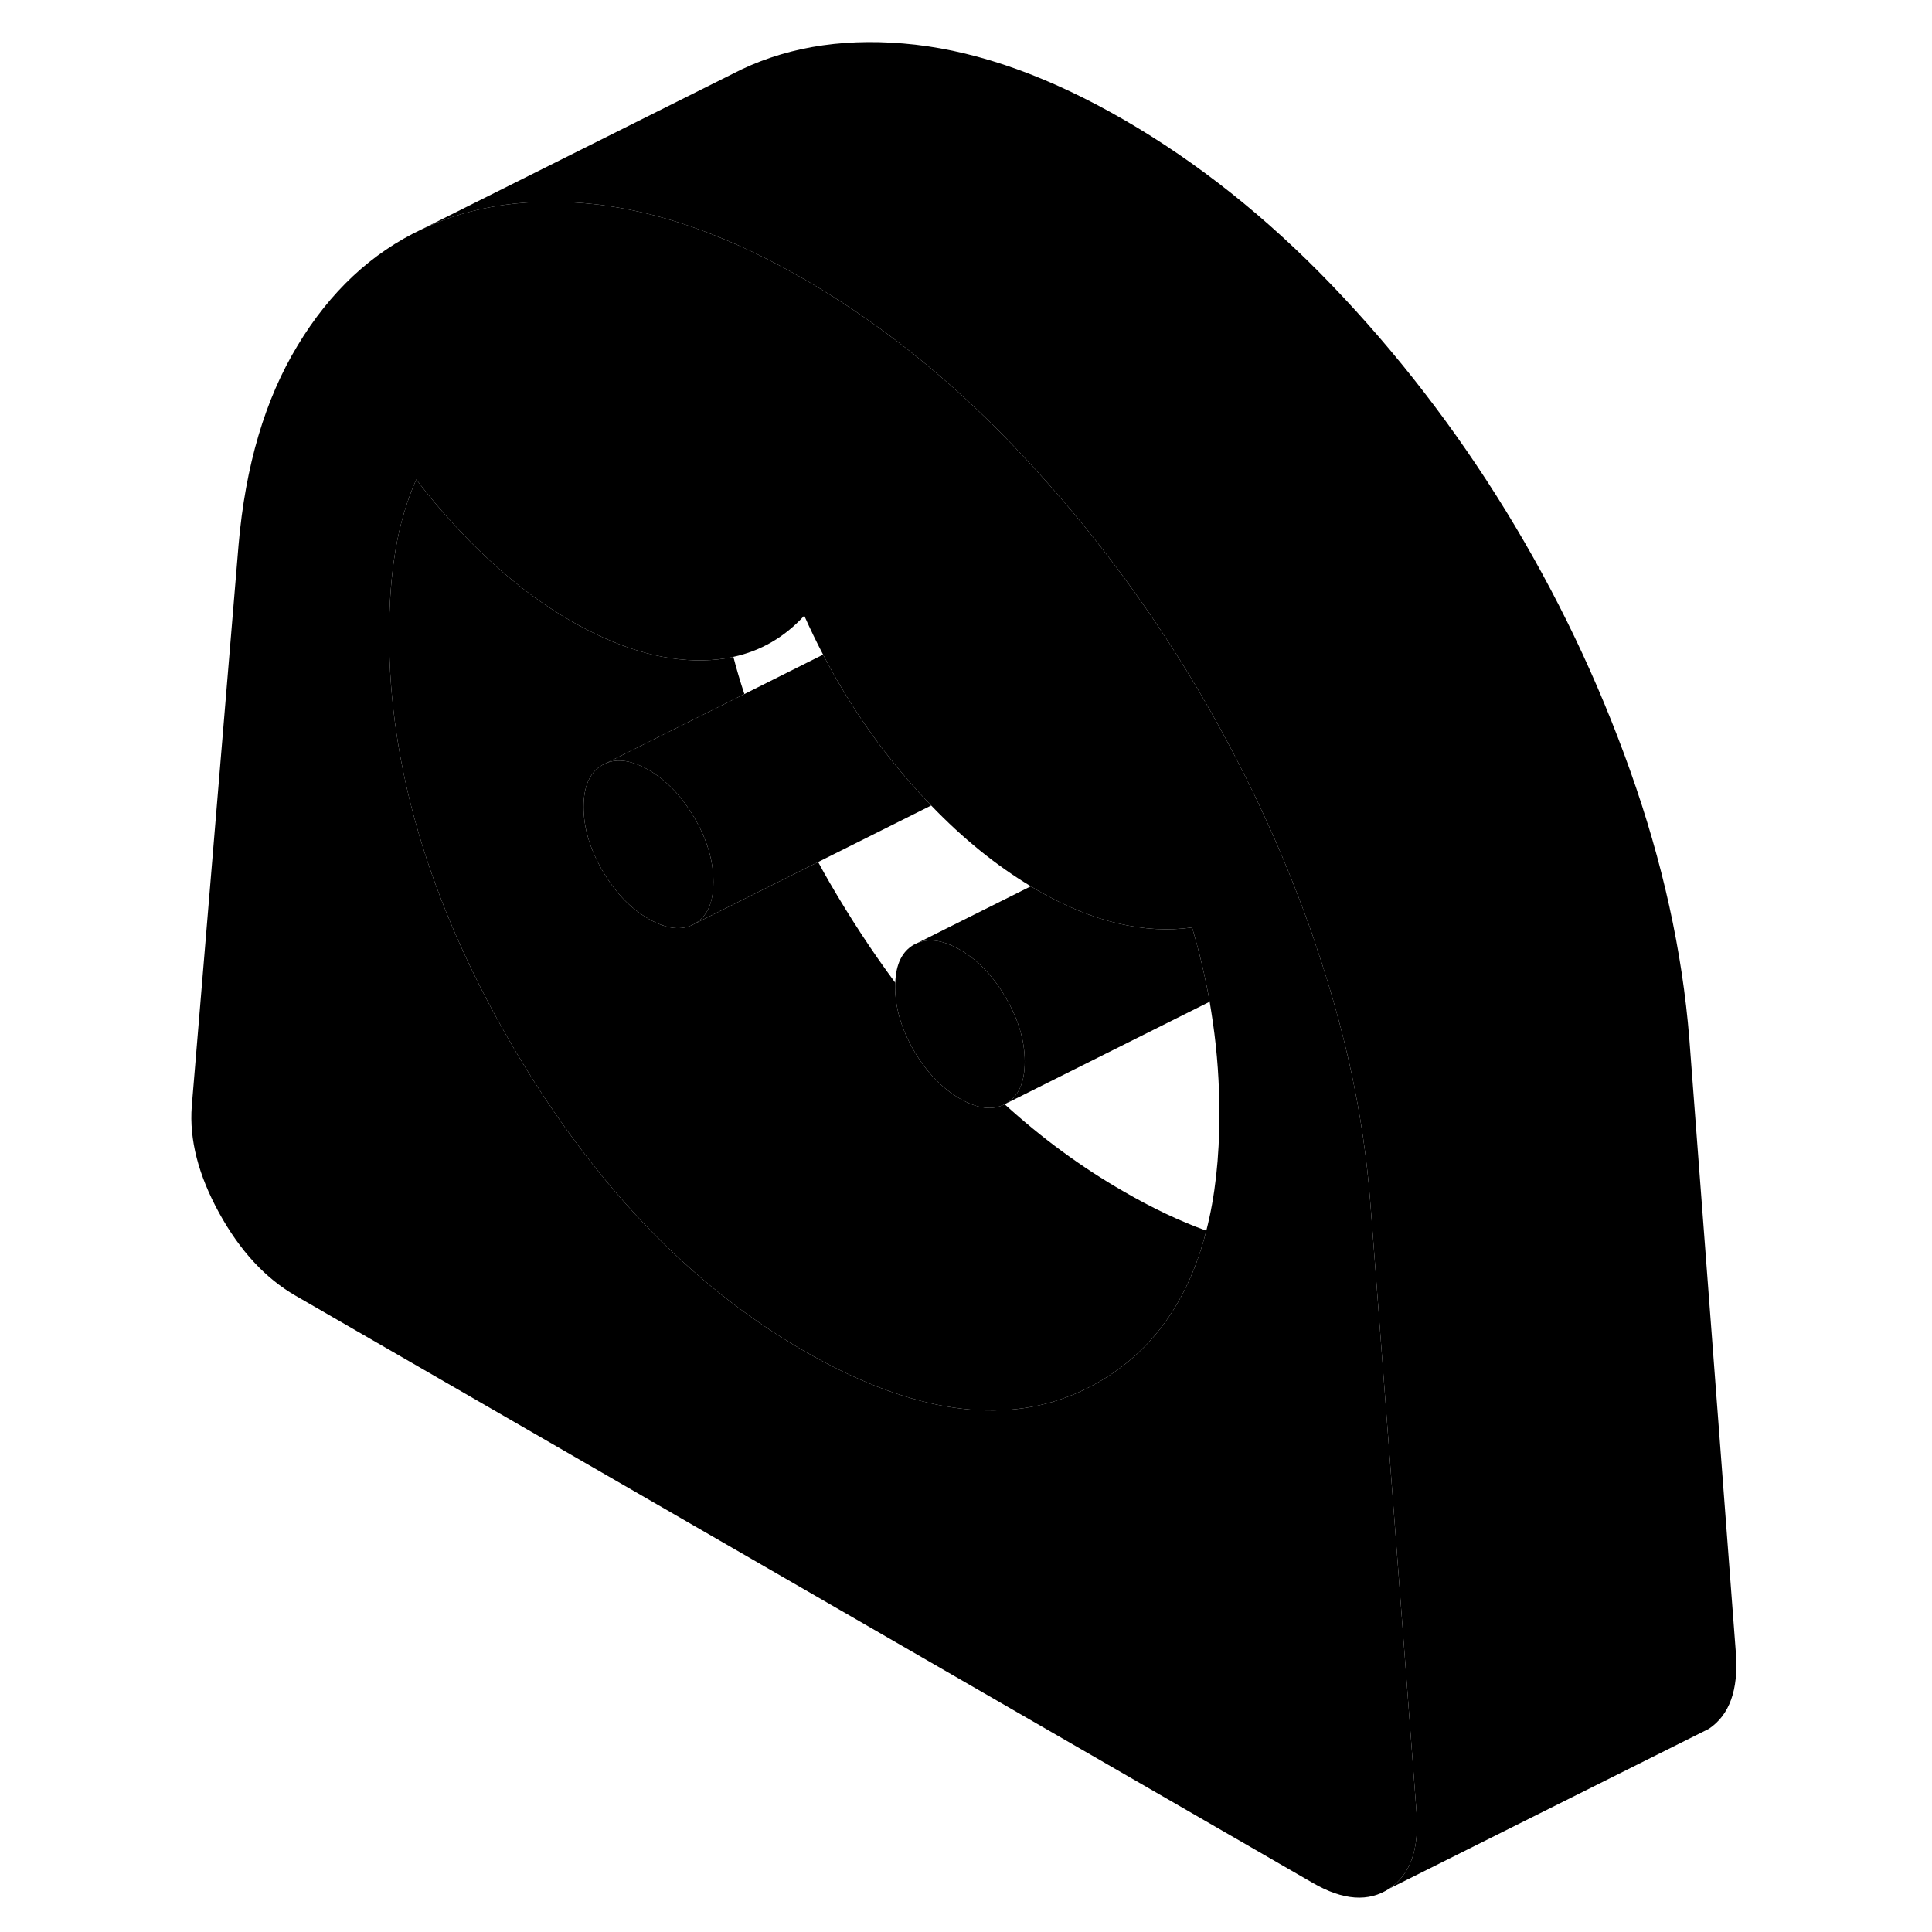 <svg width="24" height="24" viewBox="0 0 102 121" xmlns="http://www.w3.org/2000/svg" stroke-width="1px" stroke-linecap="round" stroke-linejoin="round">
    <path d="M79.22 113.568L78.16 99.518L76.51 77.768L76.3 75.048C75.89 69.928 74.78 64.708 72.97 59.378C72.98 59.358 72.97 59.348 72.95 59.328C72.85 58.978 72.719 58.628 72.6 58.278C71.46 55.068 70.14 51.938 68.63 48.908C67.46 46.548 66.19 44.238 64.8 41.978C62.4 38.078 59.74 34.438 56.81 31.048C55.87 29.958 54.9 28.898 53.91 27.858C49.82 23.598 45.47 20.148 40.87 17.488C36.49 14.958 32.35 13.428 28.44 12.878C28.24 12.848 28.03 12.818 27.83 12.798C23.74 12.338 20.11 12.848 16.94 14.348C13.77 15.838 11.17 18.268 9.14 21.638C7.1 24.998 5.87 29.168 5.44 34.138L2.51 69.288C2.35 71.368 2.92 73.588 4.22 75.958C5.52 78.328 7.12 80.058 9.01 81.148L72.72 117.928C74.62 119.028 76.22 119.138 77.52 118.278C78.82 117.408 79.38 115.838 79.22 113.568ZM66.05 77.078C64.94 81.448 62.69 84.608 59.31 86.558C58.66 86.928 58 87.248 57.32 87.498C52.69 89.238 47.2 88.268 40.87 84.618C33.66 80.458 27.53 74.018 22.46 65.278C17.4 56.538 14.87 48.038 14.87 39.768C14.87 37.848 15 36.068 15.27 34.458C15.54 32.838 15.98 31.368 16.57 30.028C18.03 31.938 19.58 33.638 21.2 35.128C22.22 36.068 23.26 36.908 24.31 37.648C24.95 38.088 25.59 38.508 26.24 38.878C29.17 40.568 31.92 41.398 34.49 41.358C35.17 41.348 35.81 41.278 36.43 41.138C38.15 40.768 39.63 39.908 40.87 38.558C41.24 39.388 41.63 40.198 42.05 40.998C43.51 43.808 45.24 46.378 47.25 48.718C47.76 49.318 48.29 49.898 48.82 50.448C50.8 52.508 52.88 54.198 55.06 55.508C55.2 55.598 55.35 55.688 55.49 55.768C57.23 56.768 58.91 57.458 60.53 57.838C62.16 58.218 63.7 58.298 65.16 58.088C65.63 59.668 65.99 61.218 66.26 62.738C66.33 63.168 66.4 63.598 66.46 64.018C66.74 65.938 66.87 67.868 66.87 69.798C66.87 72.508 66.6 74.938 66.05 77.078Z" class="pr-icon-iso-solid-stroke" stroke-linejoin="round"/>
    <path d="M54.68 66.488C54.68 65.188 54.29 63.858 53.5 62.498C52.72 61.148 51.76 60.138 50.62 59.478C49.6 58.898 48.72 58.748 47.98 59.048L55.06 55.508C55.2 55.598 55.35 55.688 55.49 55.768C57.23 56.768 58.91 57.458 60.53 57.838C62.16 58.218 63.7 58.298 65.16 58.088C65.63 59.668 65.99 61.218 66.26 62.738L53.5 69.118C54.29 68.668 54.68 67.798 54.68 66.488Z" class="pr-icon-iso-solid-stroke" stroke-linejoin="round"/>
    <path d="M54.68 66.488C54.68 67.798 54.29 68.668 53.5 69.118C53.47 69.128 53.45 69.148 53.42 69.158C52.66 69.558 51.72 69.438 50.62 68.808C49.48 68.148 48.52 67.138 47.73 65.788C46.95 64.438 46.56 63.098 46.56 61.798C46.56 61.708 46.56 61.628 46.57 61.548C46.61 60.378 47 59.588 47.73 59.168L47.98 59.048C48.72 58.748 49.6 58.898 50.62 59.478C51.76 60.138 52.72 61.148 53.5 62.498C54.29 63.858 54.68 65.188 54.68 66.488Z" class="pr-icon-iso-solid-stroke" stroke-linejoin="round"/>
    <path d="M66.05 77.078C64.94 81.448 62.69 84.608 59.31 86.558C58.66 86.928 58 87.248 57.32 87.498C52.69 89.238 47.2 88.268 40.87 84.618C33.66 80.458 27.53 74.018 22.46 65.278C17.4 56.538 14.87 48.038 14.87 39.768C14.87 37.848 15 36.068 15.27 34.458C15.54 32.838 15.98 31.368 16.57 30.028C18.03 31.938 19.58 33.638 21.2 35.128C22.22 36.068 23.26 36.908 24.31 37.648C24.95 38.088 25.59 38.508 26.24 38.878C29.17 40.568 31.92 41.398 34.49 41.358C35.17 41.348 35.81 41.278 36.43 41.138C36.63 41.908 36.86 42.688 37.12 43.468L28.48 47.788L28.23 47.908C27.45 48.358 27.05 49.228 27.05 50.538C27.05 51.848 27.45 53.178 28.23 54.528C29.02 55.888 29.98 56.888 31.12 57.548C32.25 58.198 33.22 58.308 34 57.858L41.74 53.988C41.97 54.418 42.21 54.848 42.46 55.278C43.76 57.518 45.13 59.608 46.57 61.548C46.56 61.628 46.56 61.708 46.56 61.798C46.56 63.098 46.95 64.438 47.73 65.788C48.52 67.138 49.48 68.148 50.62 68.808C51.72 69.438 52.66 69.558 53.42 69.158C55.76 71.288 58.24 73.108 60.87 74.618C62.66 75.658 64.39 76.478 66.05 77.078Z" class="pr-icon-iso-solid-stroke" stroke-linejoin="round"/>
    <path d="M48.82 50.448L41.74 53.988L34 57.858C34.79 57.408 35.18 56.538 35.18 55.228C35.18 53.918 34.79 52.598 34 51.238C33.22 49.888 32.25 48.878 31.12 48.218C30.1 47.638 29.22 47.488 28.48 47.788L37.12 43.468L42.05 40.998C43.51 43.808 45.24 46.378 47.25 48.718C47.76 49.318 48.29 49.898 48.82 50.448Z" class="pr-icon-iso-solid-stroke" stroke-linejoin="round"/>
    <path d="M35.18 55.228C35.18 56.538 34.79 57.408 34 57.858C33.22 58.308 32.25 58.198 31.12 57.548C29.98 56.888 29.02 55.888 28.23 54.528C27.45 53.178 27.05 51.848 27.05 50.538C27.05 49.228 27.45 48.358 28.23 47.908L28.48 47.788C29.22 47.488 30.1 47.638 31.12 48.218C32.25 48.878 33.22 49.888 34 51.238C34.79 52.598 35.18 53.928 35.18 55.228Z" class="pr-icon-iso-solid-stroke" stroke-linejoin="round"/>
    <path d="M97.52 108.278L77.52 118.278C78.82 117.408 79.38 115.838 79.22 113.568L78.16 99.518L76.51 77.768L76.3 75.048C75.89 69.928 74.78 64.708 72.97 59.378C72.98 59.358 72.97 59.348 72.95 59.328C72.85 58.978 72.72 58.628 72.6 58.278C71.46 55.068 70.14 51.938 68.63 48.908C67.46 46.548 66.19 44.238 64.8 41.978C62.4 38.078 59.74 34.438 56.81 31.048C55.87 29.958 54.9 28.898 53.91 27.858C49.82 23.598 45.47 20.148 40.87 17.488C36.49 14.958 32.35 13.428 28.44 12.878C28.24 12.848 28.03 12.818 27.83 12.798C23.74 12.338 20.11 12.848 16.94 14.348L36.94 4.348C40.11 2.848 43.74 2.338 47.83 2.798C51.92 3.268 56.26 4.828 60.87 7.488C65.47 10.148 69.82 13.598 73.91 17.858C78 22.118 81.63 26.828 84.8 31.978C87.97 37.138 90.57 42.568 92.6 48.278C94.63 53.988 95.86 59.578 96.3 65.048L99.22 103.568C99.38 105.838 98.82 107.408 97.52 108.278Z" class="pr-icon-iso-solid-stroke" stroke-linejoin="round"/>
</svg>